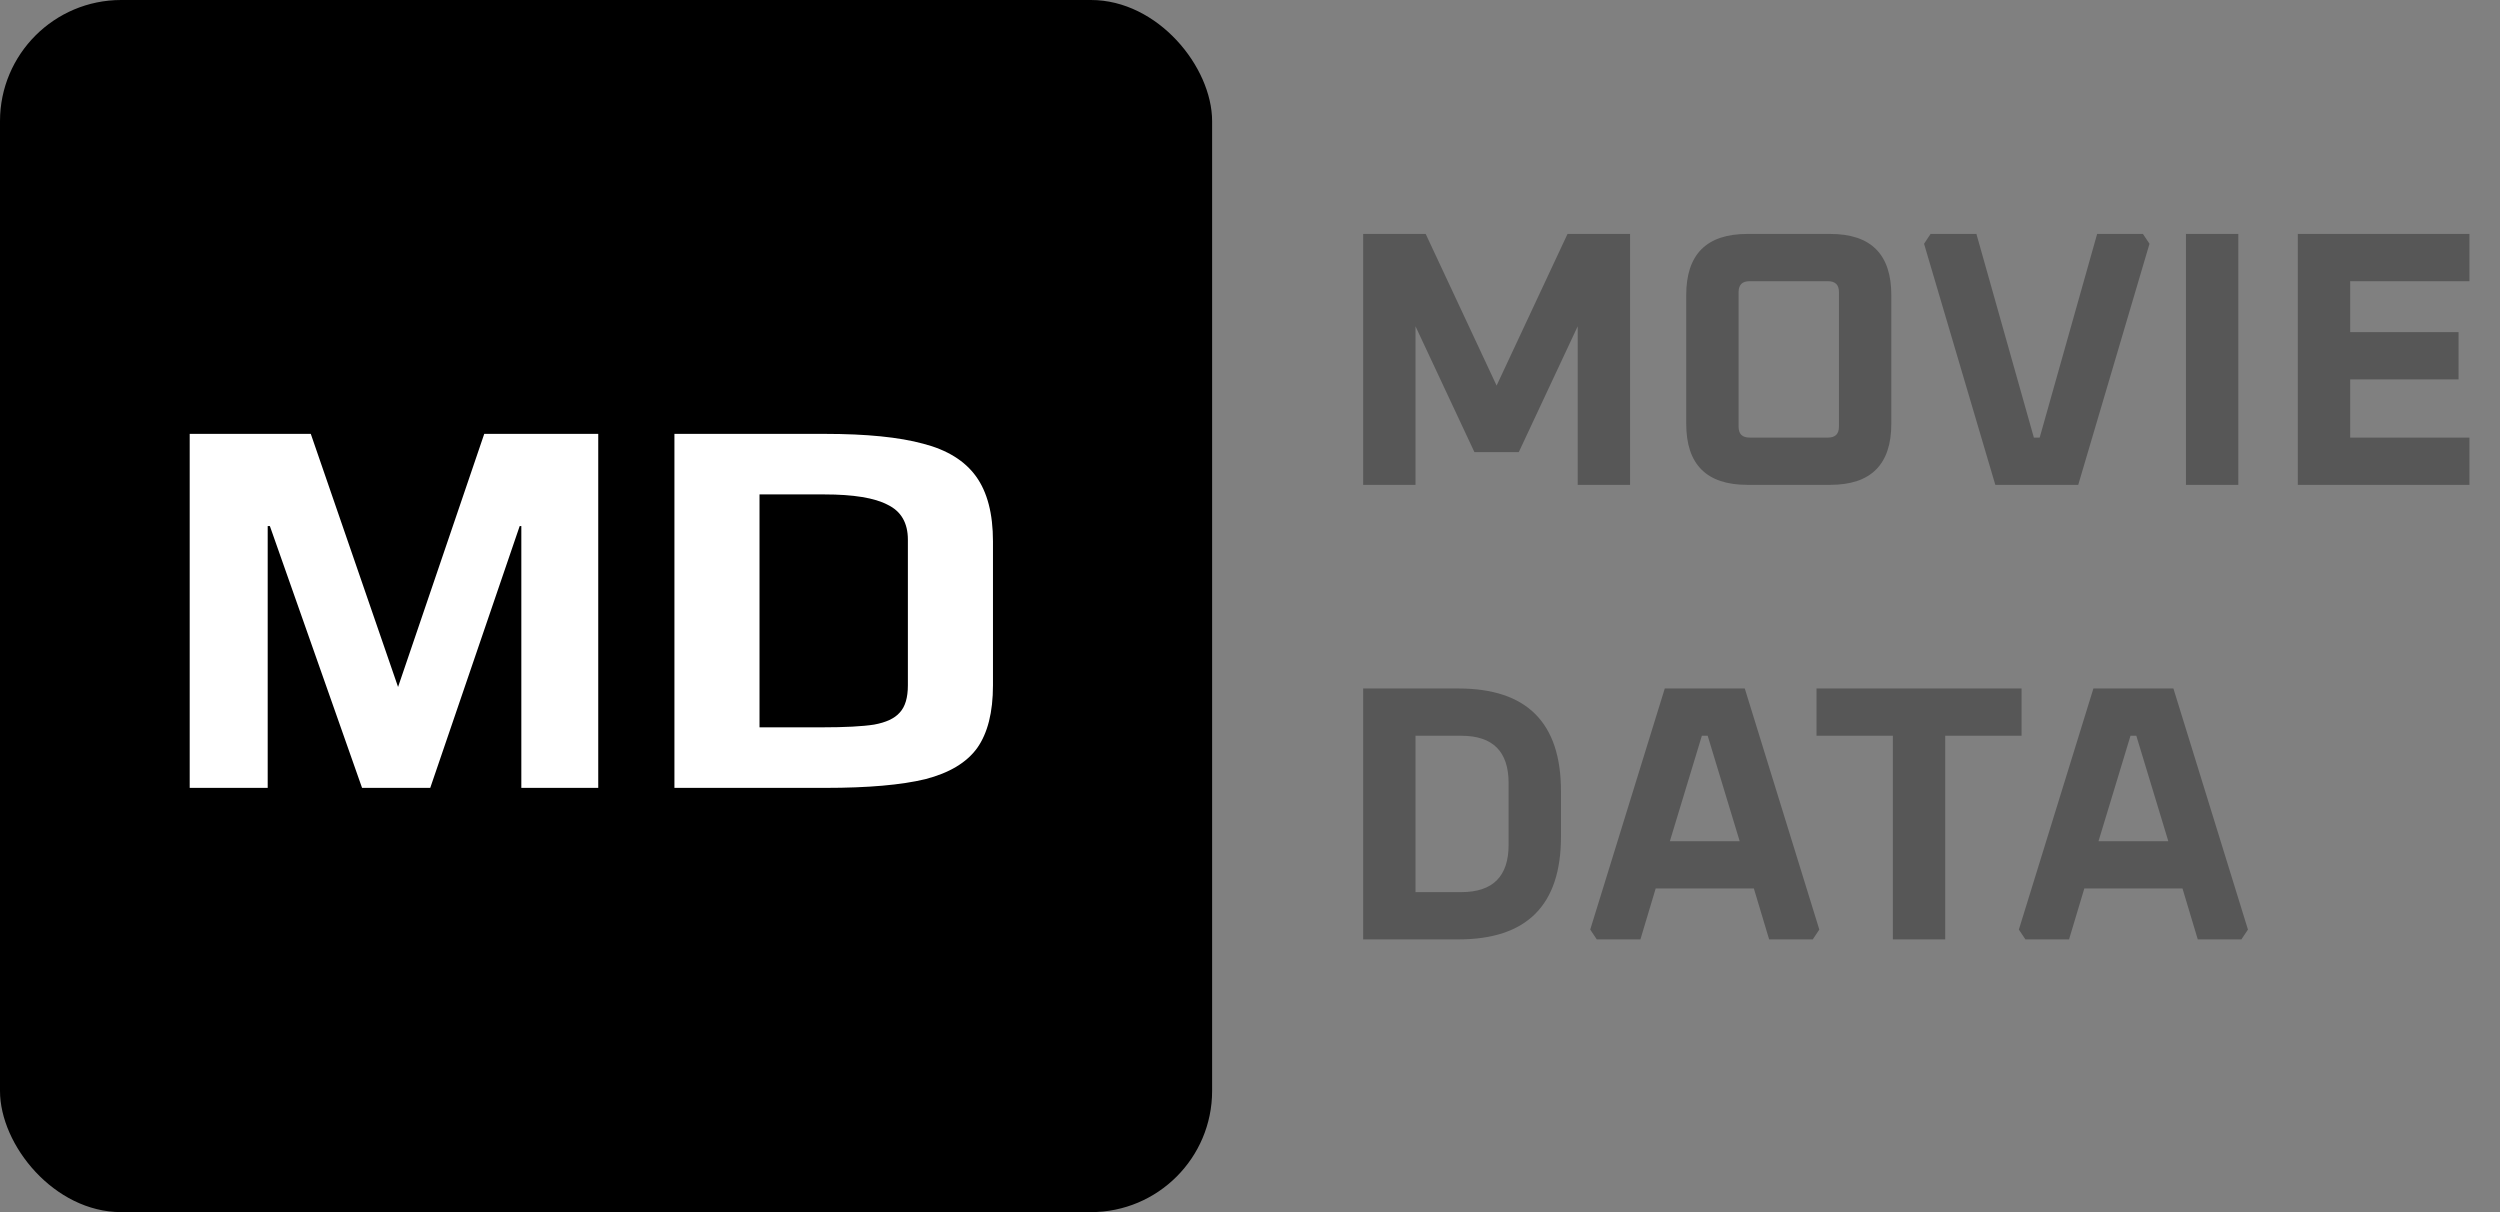 <svg width="165" height="80" viewBox="0 0 165 80" fill="none" xmlns="http://www.w3.org/2000/svg">
<rect x="0" y="0" width="165" height="80" fill="#808080" stroke="none"/>
<rect width="80" height="80" rx="8" fill="black"/>
<path d="M12.52 28.636H20.512L26.272 45.34L31.96 28.636H39.484V52H34.408V34.72H34.3L28.396 52H23.896L17.812 34.72H17.668V52H12.52V28.636ZM44.512 28.636H54.448C57.184 28.636 59.344 28.852 60.928 29.284C62.512 29.692 63.676 30.412 64.42 31.444C65.164 32.476 65.536 33.904 65.536 35.728V45.232C65.536 47.008 65.188 48.388 64.492 49.372C63.796 50.332 62.656 51.016 61.072 51.424C59.488 51.808 57.292 52 54.484 52H44.512V28.636ZM54.232 48.004C55.768 48.004 56.92 47.944 57.688 47.824C58.48 47.68 59.044 47.416 59.38 47.032C59.74 46.648 59.92 46.048 59.92 45.232V35.62C59.92 34.516 59.476 33.748 58.588 33.316C57.724 32.86 56.332 32.632 54.412 32.632H50.128V48.004H54.232Z" fill="white"/>
<path d="M89.968 32V15.44H94.096L98.776 25.448L103.456 15.44H107.584V32H104.128V21.536L100.24 29.84H97.312L93.424 21.536V32H89.968ZM111.291 27.968V19.472C111.291 16.784 112.635 15.44 115.323 15.44H120.795C123.483 15.44 124.827 16.784 124.827 19.472V27.968C124.827 30.656 123.483 32 120.795 32H115.323C112.635 32 111.291 30.656 111.291 27.968ZM114.747 28.16C114.747 28.64 114.987 28.88 115.467 28.88H120.651C121.131 28.88 121.371 28.64 121.371 28.16V19.28C121.371 18.8 121.131 18.56 120.651 18.56H115.467C114.987 18.56 114.747 18.8 114.747 19.28V28.16ZM126.987 16.088L127.419 15.44H130.443L134.235 28.88H134.619L138.411 15.44H141.435L141.867 16.088L137.163 32H131.691L126.987 16.088ZM144.273 32V15.44H147.729V32H144.273ZM151.656 32V15.44H162.984V18.56H155.112V21.92H162.264V25.04H155.112V28.88H162.984V32H151.656ZM89.968 62V45.44H96.256C100.768 45.44 103.024 47.696 103.024 52.208V55.232C103.024 59.744 100.768 62 96.256 62H89.968ZM93.424 58.88H96.448C98.528 58.88 99.568 57.84 99.568 55.76V51.68C99.568 49.6 98.528 48.56 96.448 48.56H93.424V58.88ZM104.955 61.352L109.875 45.44H115.155L120.075 61.352L119.643 62H116.763L115.755 58.64H109.275L108.267 62H105.387L104.955 61.352ZM110.211 55.52H114.819L112.707 48.56H112.323L110.211 55.52ZM119.889 48.56V45.44H133.424V48.56H128.385V62H124.929V48.56H119.889ZM133.245 61.352L138.165 45.44H143.445L148.365 61.352L147.933 62H145.053L144.045 58.64H137.565L136.557 62H133.677L133.245 61.352ZM138.501 55.52H143.109L140.997 48.56H140.613L138.501 55.52Z" fill="#575757"/>
</svg>
